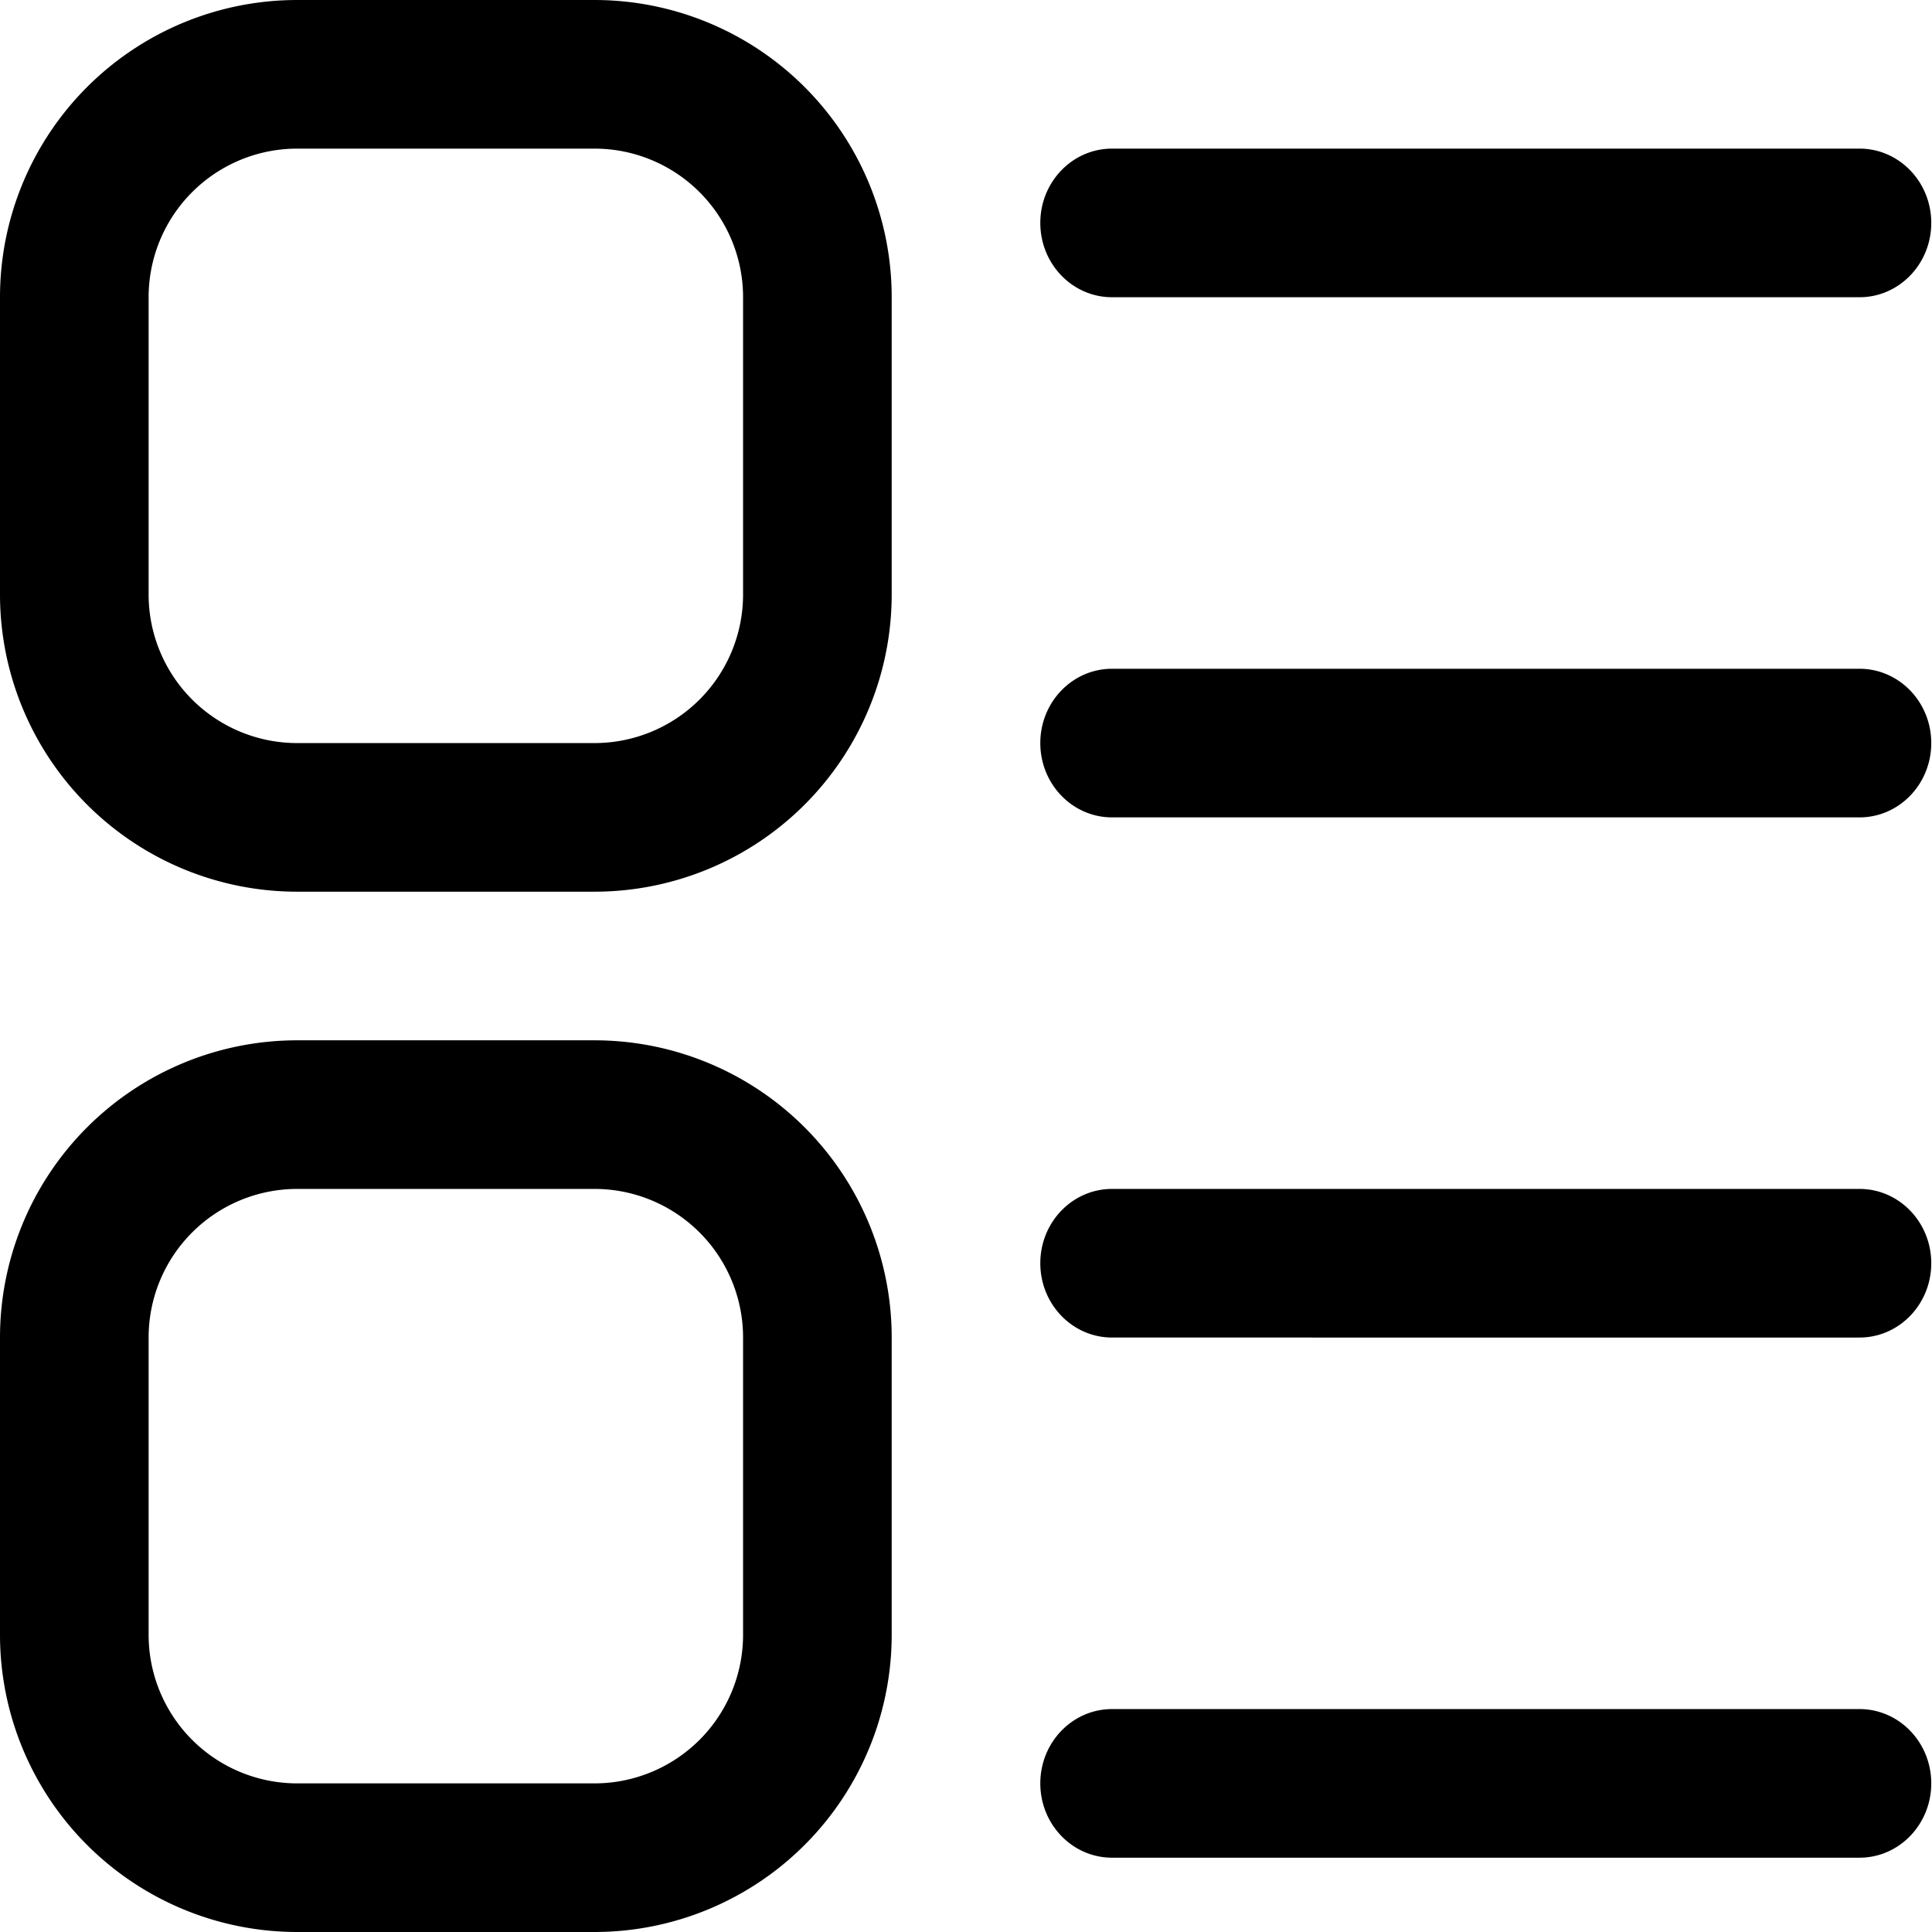 <?xml version="1.0" standalone="no"?><!DOCTYPE svg PUBLIC "-//W3C//DTD SVG 1.1//EN" "http://www.w3.org/Graphics/SVG/1.1/DTD/svg11.dtd"><svg t="1576741721223" class="icon" viewBox="0 0 1024 1024" version="1.1" xmlns="http://www.w3.org/2000/svg" p-id="33371" xmlns:xlink="http://www.w3.org/1999/xlink" width="32" height="32"><defs><style type="text/css"></style></defs><path d="M157.538 78.769a78.769 78.769 0 0 0-78.769 78.769v157.538a78.769 78.769 0 0 0 78.769 78.769h157.538a78.769 78.769 0 0 0 78.769-78.769V157.538a78.769 78.769 0 0 0-78.769-78.769H157.538z m0-78.769h157.538a157.538 157.538 0 0 1 157.538 157.538v157.538a157.538 157.538 0 0 1-157.538 157.538H157.538a157.538 157.538 0 0 1-157.538-157.538V157.538a157.538 157.538 0 0 1 157.538-157.538z m0 630.154a78.769 78.769 0 0 0-78.769 78.769v157.538a78.769 78.769 0 0 0 78.769 78.769h157.538a78.769 78.769 0 0 0 78.769-78.769v-157.538a78.769 78.769 0 0 0-78.769-78.769H157.538z m0-78.769h157.538a157.538 157.538 0 0 1 157.538 157.538v157.538a157.538 157.538 0 0 1-157.538 157.538H157.538a157.538 157.538 0 0 1-157.538-157.538v-157.538a157.538 157.538 0 0 1 157.538-157.538zM589.43 157.538C568.399 157.538 551.385 139.894 551.385 118.154s17.014-39.385 38.046-39.385h396.13c21.031 0 38.046 17.644 38.046 39.385s-17.014 39.385-38.046 39.385H589.43z m0 275.692c-21.031 0-38.046-17.644-38.046-39.385s17.014-39.385 38.046-39.385h396.13c21.031 0 38.046 17.644 38.046 39.385s-17.014 39.385-38.046 39.385H589.43z m0 275.692c-21.031 0-38.046-17.644-38.046-39.385s17.014-39.385 38.046-39.385h396.13c21.031 0 38.046 17.644 38.046 39.385s-17.014 39.385-38.046 39.385H589.43z m0 275.692c-21.031 0-38.046-17.644-38.046-39.385s17.014-39.385 38.046-39.385h396.13c21.031 0 38.046 17.644 38.046 39.385s-17.014 39.385-38.046 39.385H589.43z"  p-id="33372"></path></svg>